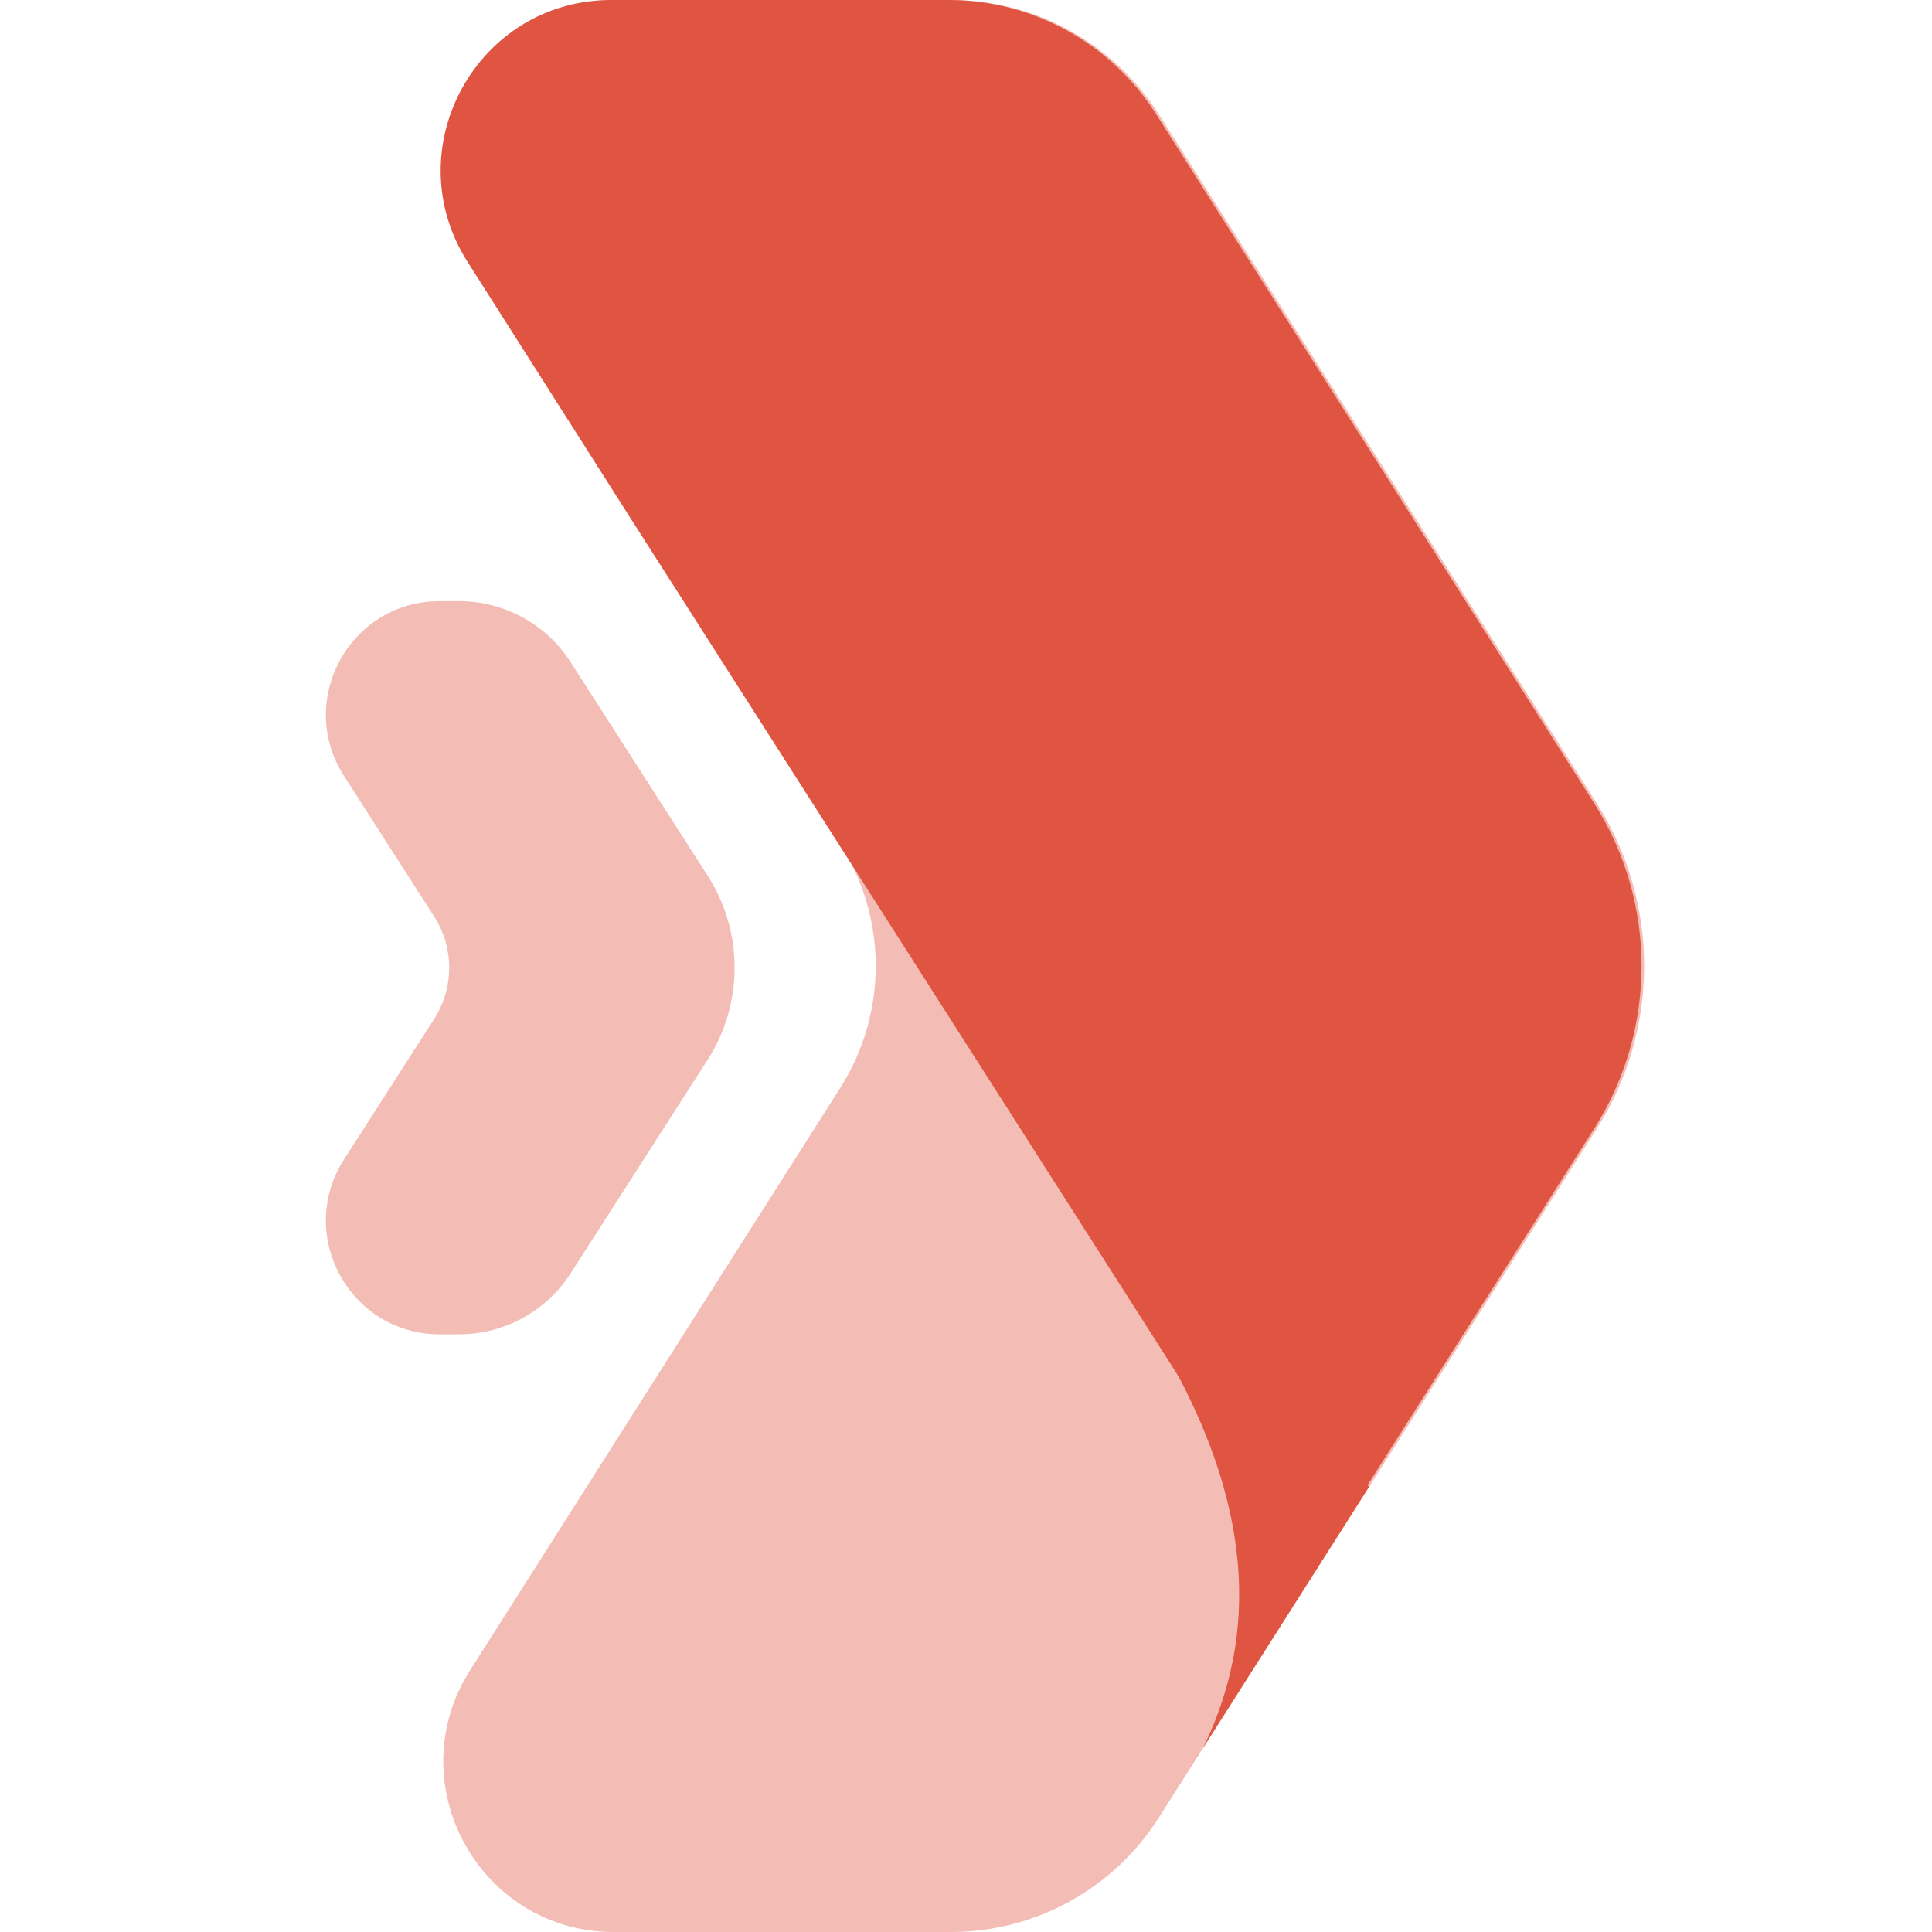 <svg width="100" height="100" viewBox="0 0 100 100" fill="none" xmlns="http://www.w3.org/2000/svg">
<path d="M24.334 13.552C20.601 7.68 24.819 0 31.777 0H49.219C53.577 0 57.633 2.228 59.971 5.906L82.653 41.588C85.916 46.721 85.916 53.279 82.653 58.412L59.971 94.094C57.633 97.772 53.577 100 49.219 100H31.777C24.819 100 20.601 92.32 24.334 86.448L43.492 56.309C45.939 52.459 45.939 47.541 43.492 43.691L24.334 13.552Z" fill="#F3BCB4"/>
<path d="M17.809 40.17C15.298 36.256 18.108 31.115 22.758 31.115H23.76C26.097 31.115 28.273 32.304 29.534 34.27L36.627 45.327C38.489 48.229 38.489 51.949 36.627 54.851L29.534 65.907C28.273 67.874 26.097 69.063 23.76 69.063H22.758C18.108 69.063 15.298 63.922 17.809 60.008L22.475 52.735C23.509 51.123 23.509 49.055 22.475 47.443L17.809 40.17Z" fill="#F3BCB4"/>
<path d="M49.085 0C53.443 0 57.499 2.227 59.837 5.905L82.519 41.589C85.781 46.722 85.781 53.278 82.519 58.411L67.698 81.725L32.485 26.586L24.199 13.552C20.467 7.68 24.685 0 31.643 0H49.085Z" fill="#E05542"/>
<path d="M70.873 76.941L62.265 90.485C65.531 83.814 64.398 76.784 59.892 69.271L70.873 76.941Z" fill="#E05542"/>
</svg>
